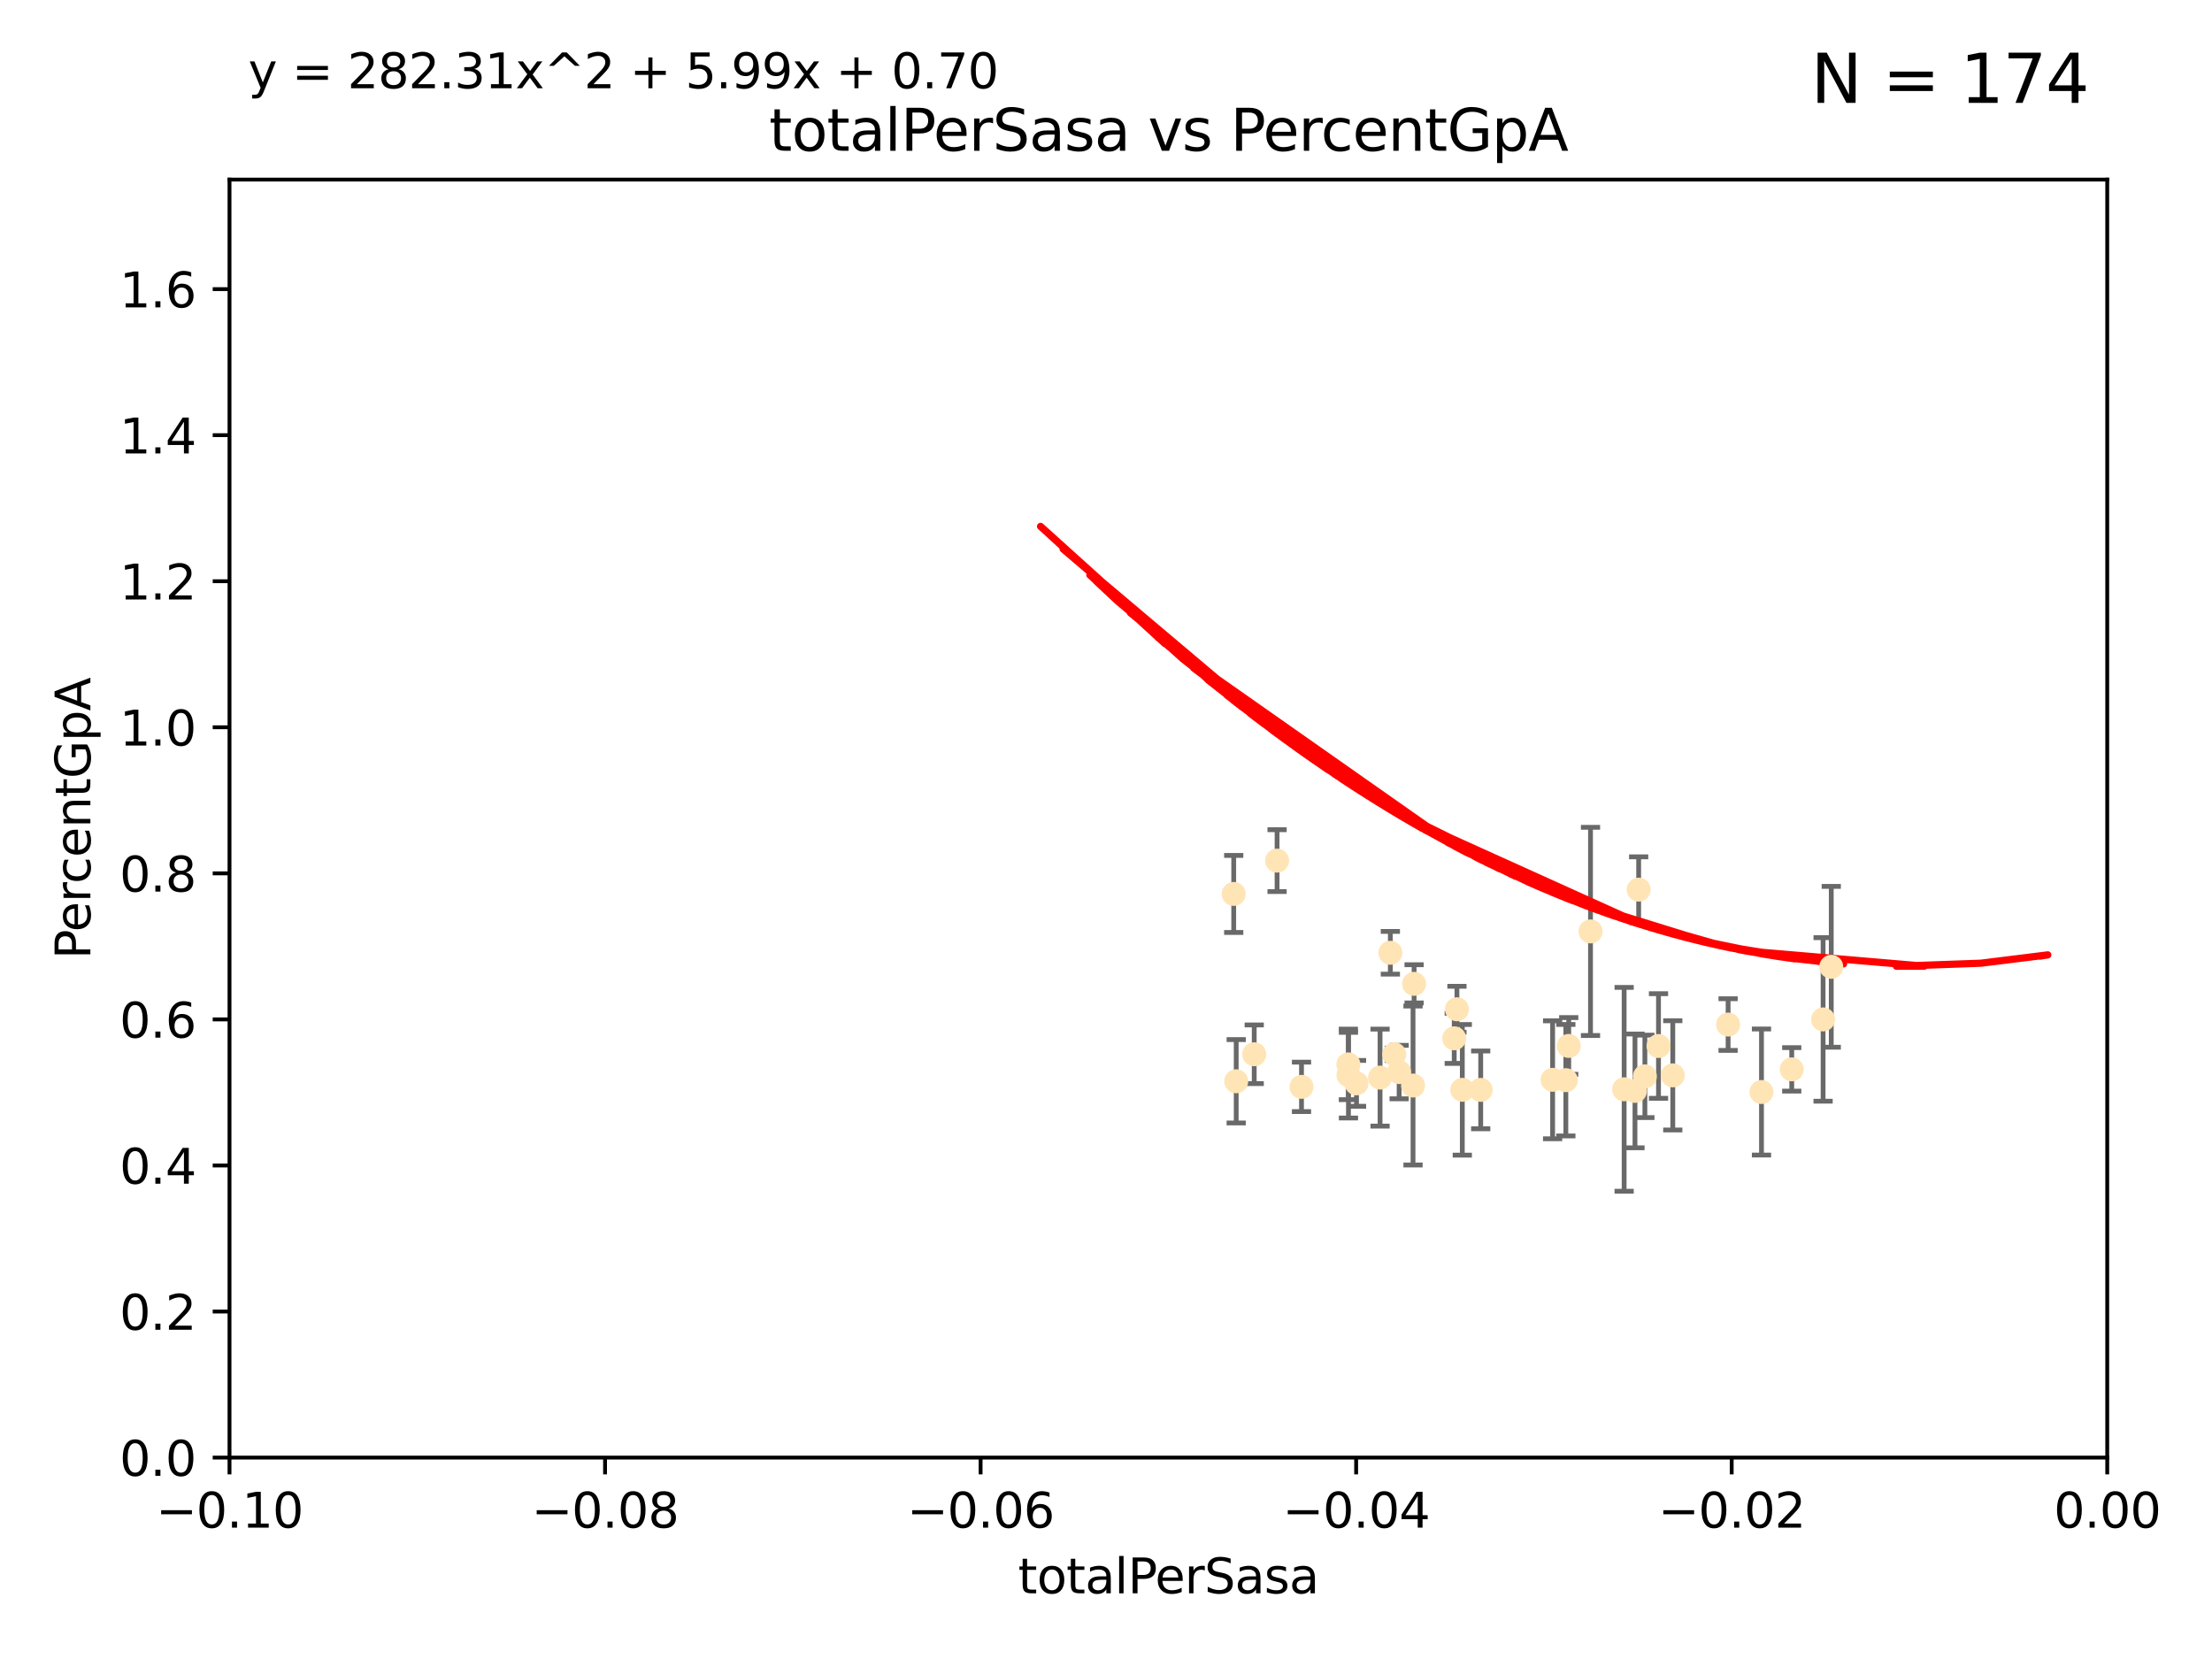 <?xml version="1.0" encoding="utf-8" standalone="no"?>
<!DOCTYPE svg PUBLIC "-//W3C//DTD SVG 1.1//EN"
  "http://www.w3.org/Graphics/SVG/1.1/DTD/svg11.dtd">
<svg xmlns:xlink="http://www.w3.org/1999/xlink" width="460.8pt" height="345.6pt" viewBox="0 0 460.8 345.6" xmlns="http://www.w3.org/2000/svg" version="1.1">
 <defs>
  <style type="text/css">*{stroke-linejoin: round; stroke-linecap: butt}</style>
 </defs>
 <g id="figure_1">
  <g id="patch_1">
   <path d="M 0 345.6 
L 460.8 345.6 
L 460.8 0 
L 0 0 
z
" style="fill: #ffffff"/>
  </g>
  <g id="axes_1">
   <g id="patch_2">
    <path d="M 47.81 303.64 
L 438.975 303.64 
L 438.975 37.411 
L 47.81 37.411 
z
" style="fill: #ffffff"/>
   </g>
   <g id="PathCollection_1">
    <defs>
     <path id="mfa4cc53451" d="M 0 1.118 
C 0.297 1.118 0.581 1 0.791 0.791 
C 1 0.581 1.118 0.297 1.118 0 
C 1.118 -0.297 1 -0.581 0.791 -0.791 
C 0.581 -1 0.297 -1.118 0 -1.118 
C -0.297 -1.118 -0.581 -1 -0.791 -0.791 
C -1 -0.581 -1.118 -0.297 -1.118 0 
C -1.118 0.297 -1 0.581 -0.791 0.791 
C -0.581 1 -0.297 1.118 0 1.118 
z
" style="stroke: #ffe4b5"/>
    </defs>
    <g clip-path="url(#p489b18b9e8)">
     <use xlink:href="#mfa4cc53451" x="271.127" y="226.411" style="fill: #ffe4b5; stroke: #ffe4b5"/>
     <use xlink:href="#mfa4cc53451" x="280.89" y="221.731" style="fill: #ffe4b5; stroke: #ffe4b5"/>
     <use xlink:href="#mfa4cc53451" x="257.006" y="186.224" style="fill: #ffe4b5; stroke: #ffe4b5"/>
     <use xlink:href="#mfa4cc53451" x="280.908" y="223.977" style="fill: #ffe4b5; stroke: #ffe4b5"/>
     <use xlink:href="#mfa4cc53451" x="257.524" y="225.249" style="fill: #ffe4b5; stroke: #ffe4b5"/>
     <use xlink:href="#mfa4cc53451" x="261.277" y="219.624" style="fill: #ffe4b5; stroke: #ffe4b5"/>
     <use xlink:href="#mfa4cc53451" x="294.359" y="226.135" style="fill: #ffe4b5; stroke: #ffe4b5"/>
     <use xlink:href="#mfa4cc53451" x="266.037" y="179.285" style="fill: #ffe4b5; stroke: #ffe4b5"/>
     <use xlink:href="#mfa4cc53451" x="287.492" y="224.484" style="fill: #ffe4b5; stroke: #ffe4b5"/>
     <use xlink:href="#mfa4cc53451" x="291.465" y="223.332" style="fill: #ffe4b5; stroke: #ffe4b5"/>
     <use xlink:href="#mfa4cc53451" x="282.59" y="225.686" style="fill: #ffe4b5; stroke: #ffe4b5"/>
     <use xlink:href="#mfa4cc53451" x="303.507" y="210.247" style="fill: #ffe4b5; stroke: #ffe4b5"/>
     <use xlink:href="#mfa4cc53451" x="290.451" y="219.631" style="fill: #ffe4b5; stroke: #ffe4b5"/>
     <use xlink:href="#mfa4cc53451" x="289.635" y="198.481" style="fill: #ffe4b5; stroke: #ffe4b5"/>
     <use xlink:href="#mfa4cc53451" x="294.582" y="204.951" style="fill: #ffe4b5; stroke: #ffe4b5"/>
     <use xlink:href="#mfa4cc53451" x="302.941" y="216.303" style="fill: #ffe4b5; stroke: #ffe4b5"/>
     <use xlink:href="#mfa4cc53451" x="304.624" y="227.029" style="fill: #ffe4b5; stroke: #ffe4b5"/>
     <use xlink:href="#mfa4cc53451" x="326.195" y="225.021" style="fill: #ffe4b5; stroke: #ffe4b5"/>
     <use xlink:href="#mfa4cc53451" x="308.458" y="227.043" style="fill: #ffe4b5; stroke: #ffe4b5"/>
     <use xlink:href="#mfa4cc53451" x="326.796" y="217.887" style="fill: #ffe4b5; stroke: #ffe4b5"/>
     <use xlink:href="#mfa4cc53451" x="331.333" y="194.031" style="fill: #ffe4b5; stroke: #ffe4b5"/>
     <use xlink:href="#mfa4cc53451" x="338.338" y="226.92" style="fill: #ffe4b5; stroke: #ffe4b5"/>
     <use xlink:href="#mfa4cc53451" x="323.437" y="224.942" style="fill: #ffe4b5; stroke: #ffe4b5"/>
     <use xlink:href="#mfa4cc53451" x="342.659" y="224.228" style="fill: #ffe4b5; stroke: #ffe4b5"/>
     <use xlink:href="#mfa4cc53451" x="345.497" y="217.903" style="fill: #ffe4b5; stroke: #ffe4b5"/>
     <use xlink:href="#mfa4cc53451" x="341.363" y="185.331" style="fill: #ffe4b5; stroke: #ffe4b5"/>
     <use xlink:href="#mfa4cc53451" x="340.595" y="227.252" style="fill: #ffe4b5; stroke: #ffe4b5"/>
     <use xlink:href="#mfa4cc53451" x="348.471" y="224.019" style="fill: #ffe4b5; stroke: #ffe4b5"/>
     <use xlink:href="#mfa4cc53451" x="359.996" y="213.437" style="fill: #ffe4b5; stroke: #ffe4b5"/>
     <use xlink:href="#mfa4cc53451" x="381.485" y="201.405" style="fill: #ffe4b5; stroke: #ffe4b5"/>
     <use xlink:href="#mfa4cc53451" x="366.95" y="227.487" style="fill: #ffe4b5; stroke: #ffe4b5"/>
     <use xlink:href="#mfa4cc53451" x="373.254" y="222.767" style="fill: #ffe4b5; stroke: #ffe4b5"/>
     <use xlink:href="#mfa4cc53451" x="379.783" y="212.364" style="fill: #ffe4b5; stroke: #ffe4b5"/>
    </g>
   </g>
   <g id="matplotlib.axis_1">
    <g id="xtick_1">
     <g id="line2d_1">
      <defs>
       <path id="m1df1203537" d="M 0 0 
L 0 3.5 
" style="stroke: #000000; stroke-width: 0.8"/>
      </defs>
      <g>
       <use xlink:href="#m1df1203537" x="47.81" y="303.64" style="stroke: #000000; stroke-width: 0.8"/>
      </g>
     </g>
     <g id="text_1">
      <!-- −0.10 -->
      <g transform="translate(32.487 318.238)scale(0.1 -0.1)">
       <defs>
        <path id="DejaVuSans-2212" d="M 678 2272 
L 4684 2272 
L 4684 1741 
L 678 1741 
L 678 2272 
z
" transform="scale(0.016)"/>
        <path id="DejaVuSans-30" d="M 2034 4250 
Q 1547 4250 1301 3770 
Q 1056 3291 1056 2328 
Q 1056 1369 1301 889 
Q 1547 409 2034 409 
Q 2525 409 2770 889 
Q 3016 1369 3016 2328 
Q 3016 3291 2770 3770 
Q 2525 4250 2034 4250 
z
M 2034 4750 
Q 2819 4750 3233 4129 
Q 3647 3509 3647 2328 
Q 3647 1150 3233 529 
Q 2819 -91 2034 -91 
Q 1250 -91 836 529 
Q 422 1150 422 2328 
Q 422 3509 836 4129 
Q 1250 4750 2034 4750 
z
" transform="scale(0.016)"/>
        <path id="DejaVuSans-2e" d="M 684 794 
L 1344 794 
L 1344 0 
L 684 0 
L 684 794 
z
" transform="scale(0.016)"/>
        <path id="DejaVuSans-31" d="M 794 531 
L 1825 531 
L 1825 4091 
L 703 3866 
L 703 4441 
L 1819 4666 
L 2450 4666 
L 2450 531 
L 3481 531 
L 3481 0 
L 794 0 
L 794 531 
z
" transform="scale(0.016)"/>
       </defs>
       <use xlink:href="#DejaVuSans-2212"/>
       <use xlink:href="#DejaVuSans-30" x="83.789"/>
       <use xlink:href="#DejaVuSans-2e" x="147.412"/>
       <use xlink:href="#DejaVuSans-31" x="179.199"/>
       <use xlink:href="#DejaVuSans-30" x="242.822"/>
      </g>
     </g>
    </g>
    <g id="xtick_2">
     <g id="line2d_2">
      <g>
       <use xlink:href="#m1df1203537" x="126.043" y="303.64" style="stroke: #000000; stroke-width: 0.8"/>
      </g>
     </g>
     <g id="text_2">
      <!-- −0.08 -->
      <g transform="translate(110.72 318.238)scale(0.1 -0.1)">
       <defs>
        <path id="DejaVuSans-38" d="M 2034 2216 
Q 1584 2216 1326 1975 
Q 1069 1734 1069 1313 
Q 1069 891 1326 650 
Q 1584 409 2034 409 
Q 2484 409 2743 651 
Q 3003 894 3003 1313 
Q 3003 1734 2745 1975 
Q 2488 2216 2034 2216 
z
M 1403 2484 
Q 997 2584 770 2862 
Q 544 3141 544 3541 
Q 544 4100 942 4425 
Q 1341 4750 2034 4750 
Q 2731 4750 3128 4425 
Q 3525 4100 3525 3541 
Q 3525 3141 3298 2862 
Q 3072 2584 2669 2484 
Q 3125 2378 3379 2068 
Q 3634 1759 3634 1313 
Q 3634 634 3220 271 
Q 2806 -91 2034 -91 
Q 1263 -91 848 271 
Q 434 634 434 1313 
Q 434 1759 690 2068 
Q 947 2378 1403 2484 
z
M 1172 3481 
Q 1172 3119 1398 2916 
Q 1625 2713 2034 2713 
Q 2441 2713 2670 2916 
Q 2900 3119 2900 3481 
Q 2900 3844 2670 4047 
Q 2441 4250 2034 4250 
Q 1625 4250 1398 4047 
Q 1172 3844 1172 3481 
z
" transform="scale(0.016)"/>
       </defs>
       <use xlink:href="#DejaVuSans-2212"/>
       <use xlink:href="#DejaVuSans-30" x="83.789"/>
       <use xlink:href="#DejaVuSans-2e" x="147.412"/>
       <use xlink:href="#DejaVuSans-30" x="179.199"/>
       <use xlink:href="#DejaVuSans-38" x="242.822"/>
      </g>
     </g>
    </g>
    <g id="xtick_3">
     <g id="line2d_3">
      <g>
       <use xlink:href="#m1df1203537" x="204.276" y="303.64" style="stroke: #000000; stroke-width: 0.8"/>
      </g>
     </g>
     <g id="text_3">
      <!-- −0.06 -->
      <g transform="translate(188.953 318.238)scale(0.1 -0.1)">
       <defs>
        <path id="DejaVuSans-36" d="M 2113 2584 
Q 1688 2584 1439 2293 
Q 1191 2003 1191 1497 
Q 1191 994 1439 701 
Q 1688 409 2113 409 
Q 2538 409 2786 701 
Q 3034 994 3034 1497 
Q 3034 2003 2786 2293 
Q 2538 2584 2113 2584 
z
M 3366 4563 
L 3366 3988 
Q 3128 4100 2886 4159 
Q 2644 4219 2406 4219 
Q 1781 4219 1451 3797 
Q 1122 3375 1075 2522 
Q 1259 2794 1537 2939 
Q 1816 3084 2150 3084 
Q 2853 3084 3261 2657 
Q 3669 2231 3669 1497 
Q 3669 778 3244 343 
Q 2819 -91 2113 -91 
Q 1303 -91 875 529 
Q 447 1150 447 2328 
Q 447 3434 972 4092 
Q 1497 4750 2381 4750 
Q 2619 4750 2861 4703 
Q 3103 4656 3366 4563 
z
" transform="scale(0.016)"/>
       </defs>
       <use xlink:href="#DejaVuSans-2212"/>
       <use xlink:href="#DejaVuSans-30" x="83.789"/>
       <use xlink:href="#DejaVuSans-2e" x="147.412"/>
       <use xlink:href="#DejaVuSans-30" x="179.199"/>
       <use xlink:href="#DejaVuSans-36" x="242.822"/>
      </g>
     </g>
    </g>
    <g id="xtick_4">
     <g id="line2d_4">
      <g>
       <use xlink:href="#m1df1203537" x="282.509" y="303.64" style="stroke: #000000; stroke-width: 0.8"/>
      </g>
     </g>
     <g id="text_4">
      <!-- −0.04 -->
      <g transform="translate(267.186 318.238)scale(0.1 -0.1)">
       <defs>
        <path id="DejaVuSans-34" d="M 2419 4116 
L 825 1625 
L 2419 1625 
L 2419 4116 
z
M 2253 4666 
L 3047 4666 
L 3047 1625 
L 3713 1625 
L 3713 1100 
L 3047 1100 
L 3047 0 
L 2419 0 
L 2419 1100 
L 313 1100 
L 313 1709 
L 2253 4666 
z
" transform="scale(0.016)"/>
       </defs>
       <use xlink:href="#DejaVuSans-2212"/>
       <use xlink:href="#DejaVuSans-30" x="83.789"/>
       <use xlink:href="#DejaVuSans-2e" x="147.412"/>
       <use xlink:href="#DejaVuSans-30" x="179.199"/>
       <use xlink:href="#DejaVuSans-34" x="242.822"/>
      </g>
     </g>
    </g>
    <g id="xtick_5">
     <g id="line2d_5">
      <g>
       <use xlink:href="#m1df1203537" x="360.742" y="303.64" style="stroke: #000000; stroke-width: 0.8"/>
      </g>
     </g>
     <g id="text_5">
      <!-- −0.02 -->
      <g transform="translate(345.419 318.238)scale(0.1 -0.1)">
       <defs>
        <path id="DejaVuSans-32" d="M 1228 531 
L 3431 531 
L 3431 0 
L 469 0 
L 469 531 
Q 828 903 1448 1529 
Q 2069 2156 2228 2338 
Q 2531 2678 2651 2914 
Q 2772 3150 2772 3378 
Q 2772 3750 2511 3984 
Q 2250 4219 1831 4219 
Q 1534 4219 1204 4116 
Q 875 4013 500 3803 
L 500 4441 
Q 881 4594 1212 4672 
Q 1544 4750 1819 4750 
Q 2544 4750 2975 4387 
Q 3406 4025 3406 3419 
Q 3406 3131 3298 2873 
Q 3191 2616 2906 2266 
Q 2828 2175 2409 1742 
Q 1991 1309 1228 531 
z
" transform="scale(0.016)"/>
       </defs>
       <use xlink:href="#DejaVuSans-2212"/>
       <use xlink:href="#DejaVuSans-30" x="83.789"/>
       <use xlink:href="#DejaVuSans-2e" x="147.412"/>
       <use xlink:href="#DejaVuSans-30" x="179.199"/>
       <use xlink:href="#DejaVuSans-32" x="242.822"/>
      </g>
     </g>
    </g>
    <g id="xtick_6">
     <g id="line2d_6">
      <g>
       <use xlink:href="#m1df1203537" x="438.975" y="303.64" style="stroke: #000000; stroke-width: 0.8"/>
      </g>
     </g>
     <g id="text_6">
      <!-- 0.00 -->
      <g transform="translate(427.842 318.238)scale(0.1 -0.1)">
       <use xlink:href="#DejaVuSans-30"/>
       <use xlink:href="#DejaVuSans-2e" x="63.623"/>
       <use xlink:href="#DejaVuSans-30" x="95.41"/>
       <use xlink:href="#DejaVuSans-30" x="159.033"/>
      </g>
     </g>
    </g>
    <g id="text_7">
     <!-- totalPerSasa -->
     <g transform="translate(212.087 331.917)scale(0.1 -0.1)">
      <defs>
       <path id="DejaVuSans-74" d="M 1172 4494 
L 1172 3500 
L 2356 3500 
L 2356 3053 
L 1172 3053 
L 1172 1153 
Q 1172 725 1289 603 
Q 1406 481 1766 481 
L 2356 481 
L 2356 0 
L 1766 0 
Q 1100 0 847 248 
Q 594 497 594 1153 
L 594 3053 
L 172 3053 
L 172 3500 
L 594 3500 
L 594 4494 
L 1172 4494 
z
" transform="scale(0.016)"/>
       <path id="DejaVuSans-6f" d="M 1959 3097 
Q 1497 3097 1228 2736 
Q 959 2375 959 1747 
Q 959 1119 1226 758 
Q 1494 397 1959 397 
Q 2419 397 2687 759 
Q 2956 1122 2956 1747 
Q 2956 2369 2687 2733 
Q 2419 3097 1959 3097 
z
M 1959 3584 
Q 2709 3584 3137 3096 
Q 3566 2609 3566 1747 
Q 3566 888 3137 398 
Q 2709 -91 1959 -91 
Q 1206 -91 779 398 
Q 353 888 353 1747 
Q 353 2609 779 3096 
Q 1206 3584 1959 3584 
z
" transform="scale(0.016)"/>
       <path id="DejaVuSans-61" d="M 2194 1759 
Q 1497 1759 1228 1600 
Q 959 1441 959 1056 
Q 959 750 1161 570 
Q 1363 391 1709 391 
Q 2188 391 2477 730 
Q 2766 1069 2766 1631 
L 2766 1759 
L 2194 1759 
z
M 3341 1997 
L 3341 0 
L 2766 0 
L 2766 531 
Q 2569 213 2275 61 
Q 1981 -91 1556 -91 
Q 1019 -91 701 211 
Q 384 513 384 1019 
Q 384 1609 779 1909 
Q 1175 2209 1959 2209 
L 2766 2209 
L 2766 2266 
Q 2766 2663 2505 2880 
Q 2244 3097 1772 3097 
Q 1472 3097 1187 3025 
Q 903 2953 641 2809 
L 641 3341 
Q 956 3463 1253 3523 
Q 1550 3584 1831 3584 
Q 2591 3584 2966 3190 
Q 3341 2797 3341 1997 
z
" transform="scale(0.016)"/>
       <path id="DejaVuSans-6c" d="M 603 4863 
L 1178 4863 
L 1178 0 
L 603 0 
L 603 4863 
z
" transform="scale(0.016)"/>
       <path id="DejaVuSans-50" d="M 1259 4147 
L 1259 2394 
L 2053 2394 
Q 2494 2394 2734 2622 
Q 2975 2850 2975 3272 
Q 2975 3691 2734 3919 
Q 2494 4147 2053 4147 
L 1259 4147 
z
M 628 4666 
L 2053 4666 
Q 2838 4666 3239 4311 
Q 3641 3956 3641 3272 
Q 3641 2581 3239 2228 
Q 2838 1875 2053 1875 
L 1259 1875 
L 1259 0 
L 628 0 
L 628 4666 
z
" transform="scale(0.016)"/>
       <path id="DejaVuSans-65" d="M 3597 1894 
L 3597 1613 
L 953 1613 
Q 991 1019 1311 708 
Q 1631 397 2203 397 
Q 2534 397 2845 478 
Q 3156 559 3463 722 
L 3463 178 
Q 3153 47 2828 -22 
Q 2503 -91 2169 -91 
Q 1331 -91 842 396 
Q 353 884 353 1716 
Q 353 2575 817 3079 
Q 1281 3584 2069 3584 
Q 2775 3584 3186 3129 
Q 3597 2675 3597 1894 
z
M 3022 2063 
Q 3016 2534 2758 2815 
Q 2500 3097 2075 3097 
Q 1594 3097 1305 2825 
Q 1016 2553 972 2059 
L 3022 2063 
z
" transform="scale(0.016)"/>
       <path id="DejaVuSans-72" d="M 2631 2963 
Q 2534 3019 2420 3045 
Q 2306 3072 2169 3072 
Q 1681 3072 1420 2755 
Q 1159 2438 1159 1844 
L 1159 0 
L 581 0 
L 581 3500 
L 1159 3500 
L 1159 2956 
Q 1341 3275 1631 3429 
Q 1922 3584 2338 3584 
Q 2397 3584 2469 3576 
Q 2541 3569 2628 3553 
L 2631 2963 
z
" transform="scale(0.016)"/>
       <path id="DejaVuSans-53" d="M 3425 4513 
L 3425 3897 
Q 3066 4069 2747 4153 
Q 2428 4238 2131 4238 
Q 1616 4238 1336 4038 
Q 1056 3838 1056 3469 
Q 1056 3159 1242 3001 
Q 1428 2844 1947 2747 
L 2328 2669 
Q 3034 2534 3370 2195 
Q 3706 1856 3706 1288 
Q 3706 609 3251 259 
Q 2797 -91 1919 -91 
Q 1588 -91 1214 -16 
Q 841 59 441 206 
L 441 856 
Q 825 641 1194 531 
Q 1563 422 1919 422 
Q 2459 422 2753 634 
Q 3047 847 3047 1241 
Q 3047 1584 2836 1778 
Q 2625 1972 2144 2069 
L 1759 2144 
Q 1053 2284 737 2584 
Q 422 2884 422 3419 
Q 422 4038 858 4394 
Q 1294 4750 2059 4750 
Q 2388 4750 2728 4690 
Q 3069 4631 3425 4513 
z
" transform="scale(0.016)"/>
       <path id="DejaVuSans-73" d="M 2834 3397 
L 2834 2853 
Q 2591 2978 2328 3040 
Q 2066 3103 1784 3103 
Q 1356 3103 1142 2972 
Q 928 2841 928 2578 
Q 928 2378 1081 2264 
Q 1234 2150 1697 2047 
L 1894 2003 
Q 2506 1872 2764 1633 
Q 3022 1394 3022 966 
Q 3022 478 2636 193 
Q 2250 -91 1575 -91 
Q 1294 -91 989 -36 
Q 684 19 347 128 
L 347 722 
Q 666 556 975 473 
Q 1284 391 1588 391 
Q 1994 391 2212 530 
Q 2431 669 2431 922 
Q 2431 1156 2273 1281 
Q 2116 1406 1581 1522 
L 1381 1569 
Q 847 1681 609 1914 
Q 372 2147 372 2553 
Q 372 3047 722 3315 
Q 1072 3584 1716 3584 
Q 2034 3584 2315 3537 
Q 2597 3491 2834 3397 
z
" transform="scale(0.016)"/>
      </defs>
      <use xlink:href="#DejaVuSans-74"/>
      <use xlink:href="#DejaVuSans-6f" x="39.209"/>
      <use xlink:href="#DejaVuSans-74" x="100.391"/>
      <use xlink:href="#DejaVuSans-61" x="139.6"/>
      <use xlink:href="#DejaVuSans-6c" x="200.879"/>
      <use xlink:href="#DejaVuSans-50" x="228.662"/>
      <use xlink:href="#DejaVuSans-65" x="285.34"/>
      <use xlink:href="#DejaVuSans-72" x="346.863"/>
      <use xlink:href="#DejaVuSans-53" x="387.977"/>
      <use xlink:href="#DejaVuSans-61" x="451.453"/>
      <use xlink:href="#DejaVuSans-73" x="512.732"/>
      <use xlink:href="#DejaVuSans-61" x="564.832"/>
     </g>
    </g>
   </g>
   <g id="matplotlib.axis_2">
    <g id="ytick_1">
     <g id="line2d_7">
      <defs>
       <path id="m3839a6379b" d="M 0 0 
L -3.5 0 
" style="stroke: #000000; stroke-width: 0.8"/>
      </defs>
      <g>
       <use xlink:href="#m3839a6379b" x="47.81" y="303.64" style="stroke: #000000; stroke-width: 0.8"/>
      </g>
     </g>
     <g id="text_8">
      <!-- 0.0 -->
      <g transform="translate(24.907 307.439)scale(0.1 -0.1)">
       <use xlink:href="#DejaVuSans-30"/>
       <use xlink:href="#DejaVuSans-2e" x="63.623"/>
       <use xlink:href="#DejaVuSans-30" x="95.41"/>
      </g>
     </g>
    </g>
    <g id="ytick_2">
     <g id="line2d_8">
      <g>
       <use xlink:href="#m3839a6379b" x="47.81" y="273.214" style="stroke: #000000; stroke-width: 0.8"/>
      </g>
     </g>
     <g id="text_9">
      <!-- 0.2 -->
      <g transform="translate(24.907 277.013)scale(0.1 -0.1)">
       <use xlink:href="#DejaVuSans-30"/>
       <use xlink:href="#DejaVuSans-2e" x="63.623"/>
       <use xlink:href="#DejaVuSans-32" x="95.41"/>
      </g>
     </g>
    </g>
    <g id="ytick_3">
     <g id="line2d_9">
      <g>
       <use xlink:href="#m3839a6379b" x="47.81" y="242.788" style="stroke: #000000; stroke-width: 0.8"/>
      </g>
     </g>
     <g id="text_10">
      <!-- 0.4 -->
      <g transform="translate(24.907 246.587)scale(0.1 -0.1)">
       <use xlink:href="#DejaVuSans-30"/>
       <use xlink:href="#DejaVuSans-2e" x="63.623"/>
       <use xlink:href="#DejaVuSans-34" x="95.41"/>
      </g>
     </g>
    </g>
    <g id="ytick_4">
     <g id="line2d_10">
      <g>
       <use xlink:href="#m3839a6379b" x="47.81" y="212.362" style="stroke: #000000; stroke-width: 0.8"/>
      </g>
     </g>
     <g id="text_11">
      <!-- 0.6 -->
      <g transform="translate(24.907 216.161)scale(0.1 -0.1)">
       <use xlink:href="#DejaVuSans-30"/>
       <use xlink:href="#DejaVuSans-2e" x="63.623"/>
       <use xlink:href="#DejaVuSans-36" x="95.41"/>
      </g>
     </g>
    </g>
    <g id="ytick_5">
     <g id="line2d_11">
      <g>
       <use xlink:href="#m3839a6379b" x="47.81" y="181.935" style="stroke: #000000; stroke-width: 0.8"/>
      </g>
     </g>
     <g id="text_12">
      <!-- 0.8 -->
      <g transform="translate(24.907 185.735)scale(0.1 -0.1)">
       <use xlink:href="#DejaVuSans-30"/>
       <use xlink:href="#DejaVuSans-2e" x="63.623"/>
       <use xlink:href="#DejaVuSans-38" x="95.41"/>
      </g>
     </g>
    </g>
    <g id="ytick_6">
     <g id="line2d_12">
      <g>
       <use xlink:href="#m3839a6379b" x="47.81" y="151.509" style="stroke: #000000; stroke-width: 0.8"/>
      </g>
     </g>
     <g id="text_13">
      <!-- 1.0 -->
      <g transform="translate(24.907 155.308)scale(0.1 -0.1)">
       <use xlink:href="#DejaVuSans-31"/>
       <use xlink:href="#DejaVuSans-2e" x="63.623"/>
       <use xlink:href="#DejaVuSans-30" x="95.41"/>
      </g>
     </g>
    </g>
    <g id="ytick_7">
     <g id="line2d_13">
      <g>
       <use xlink:href="#m3839a6379b" x="47.81" y="121.083" style="stroke: #000000; stroke-width: 0.8"/>
      </g>
     </g>
     <g id="text_14">
      <!-- 1.2 -->
      <g transform="translate(24.907 124.882)scale(0.1 -0.1)">
       <use xlink:href="#DejaVuSans-31"/>
       <use xlink:href="#DejaVuSans-2e" x="63.623"/>
       <use xlink:href="#DejaVuSans-32" x="95.41"/>
      </g>
     </g>
    </g>
    <g id="ytick_8">
     <g id="line2d_14">
      <g>
       <use xlink:href="#m3839a6379b" x="47.81" y="90.657" style="stroke: #000000; stroke-width: 0.8"/>
      </g>
     </g>
     <g id="text_15">
      <!-- 1.4 -->
      <g transform="translate(24.907 94.456)scale(0.1 -0.1)">
       <use xlink:href="#DejaVuSans-31"/>
       <use xlink:href="#DejaVuSans-2e" x="63.623"/>
       <use xlink:href="#DejaVuSans-34" x="95.41"/>
      </g>
     </g>
    </g>
    <g id="ytick_9">
     <g id="line2d_15">
      <g>
       <use xlink:href="#m3839a6379b" x="47.81" y="60.231" style="stroke: #000000; stroke-width: 0.8"/>
      </g>
     </g>
     <g id="text_16">
      <!-- 1.6 -->
      <g transform="translate(24.907 64.03)scale(0.1 -0.1)">
       <use xlink:href="#DejaVuSans-31"/>
       <use xlink:href="#DejaVuSans-2e" x="63.623"/>
       <use xlink:href="#DejaVuSans-36" x="95.41"/>
      </g>
     </g>
    </g>
    <g id="text_17">
     <!-- PercentGpA -->
     <g transform="translate(18.827 199.802)rotate(-90)scale(0.1 -0.1)">
      <defs>
       <path id="DejaVuSans-63" d="M 3122 3366 
L 3122 2828 
Q 2878 2963 2633 3030 
Q 2388 3097 2138 3097 
Q 1578 3097 1268 2742 
Q 959 2388 959 1747 
Q 959 1106 1268 751 
Q 1578 397 2138 397 
Q 2388 397 2633 464 
Q 2878 531 3122 666 
L 3122 134 
Q 2881 22 2623 -34 
Q 2366 -91 2075 -91 
Q 1284 -91 818 406 
Q 353 903 353 1747 
Q 353 2603 823 3093 
Q 1294 3584 2113 3584 
Q 2378 3584 2631 3529 
Q 2884 3475 3122 3366 
z
" transform="scale(0.016)"/>
       <path id="DejaVuSans-6e" d="M 3513 2113 
L 3513 0 
L 2938 0 
L 2938 2094 
Q 2938 2591 2744 2837 
Q 2550 3084 2163 3084 
Q 1697 3084 1428 2787 
Q 1159 2491 1159 1978 
L 1159 0 
L 581 0 
L 581 3500 
L 1159 3500 
L 1159 2956 
Q 1366 3272 1645 3428 
Q 1925 3584 2291 3584 
Q 2894 3584 3203 3211 
Q 3513 2838 3513 2113 
z
" transform="scale(0.016)"/>
       <path id="DejaVuSans-47" d="M 3809 666 
L 3809 1919 
L 2778 1919 
L 2778 2438 
L 4434 2438 
L 4434 434 
Q 4069 175 3628 42 
Q 3188 -91 2688 -91 
Q 1594 -91 976 548 
Q 359 1188 359 2328 
Q 359 3472 976 4111 
Q 1594 4750 2688 4750 
Q 3144 4750 3555 4637 
Q 3966 4525 4313 4306 
L 4313 3634 
Q 3963 3931 3569 4081 
Q 3175 4231 2741 4231 
Q 1884 4231 1454 3753 
Q 1025 3275 1025 2328 
Q 1025 1384 1454 906 
Q 1884 428 2741 428 
Q 3075 428 3337 486 
Q 3600 544 3809 666 
z
" transform="scale(0.016)"/>
       <path id="DejaVuSans-70" d="M 1159 525 
L 1159 -1331 
L 581 -1331 
L 581 3500 
L 1159 3500 
L 1159 2969 
Q 1341 3281 1617 3432 
Q 1894 3584 2278 3584 
Q 2916 3584 3314 3078 
Q 3713 2572 3713 1747 
Q 3713 922 3314 415 
Q 2916 -91 2278 -91 
Q 1894 -91 1617 61 
Q 1341 213 1159 525 
z
M 3116 1747 
Q 3116 2381 2855 2742 
Q 2594 3103 2138 3103 
Q 1681 3103 1420 2742 
Q 1159 2381 1159 1747 
Q 1159 1113 1420 752 
Q 1681 391 2138 391 
Q 2594 391 2855 752 
Q 3116 1113 3116 1747 
z
" transform="scale(0.016)"/>
       <path id="DejaVuSans-41" d="M 2188 4044 
L 1331 1722 
L 3047 1722 
L 2188 4044 
z
M 1831 4666 
L 2547 4666 
L 4325 0 
L 3669 0 
L 3244 1197 
L 1141 1197 
L 716 0 
L 50 0 
L 1831 4666 
z
" transform="scale(0.016)"/>
      </defs>
      <use xlink:href="#DejaVuSans-50"/>
      <use xlink:href="#DejaVuSans-65" x="56.678"/>
      <use xlink:href="#DejaVuSans-72" x="118.201"/>
      <use xlink:href="#DejaVuSans-63" x="157.064"/>
      <use xlink:href="#DejaVuSans-65" x="212.045"/>
      <use xlink:href="#DejaVuSans-6e" x="273.568"/>
      <use xlink:href="#DejaVuSans-74" x="336.947"/>
      <use xlink:href="#DejaVuSans-47" x="376.156"/>
      <use xlink:href="#DejaVuSans-70" x="453.646"/>
      <use xlink:href="#DejaVuSans-41" x="517.123"/>
     </g>
    </g>
   </g>
   <g id="LineCollection_1">
    <path d="M 271.127 231.559 
L 271.127 221.262 
" clip-path="url(#p489b18b9e8)" style="fill: none; stroke: #696969"/>
    <path d="M 280.89 229.083 
L 280.89 214.379 
" clip-path="url(#p489b18b9e8)" style="fill: none; stroke: #696969"/>
    <path d="M 257.006 194.25 
L 257.006 178.199 
" clip-path="url(#p489b18b9e8)" style="fill: none; stroke: #696969"/>
    <path d="M 280.908 232.904 
L 280.908 215.05 
" clip-path="url(#p489b18b9e8)" style="fill: none; stroke: #696969"/>
    <path d="M 257.524 233.934 
L 257.524 216.564 
" clip-path="url(#p489b18b9e8)" style="fill: none; stroke: #696969"/>
    <path d="M 261.277 225.731 
L 261.277 213.516 
" clip-path="url(#p489b18b9e8)" style="fill: none; stroke: #696969"/>
    <path d="M 294.359 242.688 
L 294.359 209.582 
" clip-path="url(#p489b18b9e8)" style="fill: none; stroke: #696969"/>
    <path d="M 266.037 185.727 
L 266.037 172.842 
" clip-path="url(#p489b18b9e8)" style="fill: none; stroke: #696969"/>
    <path d="M 287.492 234.588 
L 287.492 214.38 
" clip-path="url(#p489b18b9e8)" style="fill: none; stroke: #696969"/>
    <path d="M 291.465 228.9 
L 291.465 217.765 
" clip-path="url(#p489b18b9e8)" style="fill: none; stroke: #696969"/>
    <path d="M 282.59 230.461 
L 282.59 220.911 
" clip-path="url(#p489b18b9e8)" style="fill: none; stroke: #696969"/>
    <path d="M 303.507 215.032 
L 303.507 205.463 
" clip-path="url(#p489b18b9e8)" style="fill: none; stroke: #696969"/>
    <path d="M 290.451 220.906 
L 290.451 218.356 
" clip-path="url(#p489b18b9e8)" style="fill: none; stroke: #696969"/>
    <path d="M 289.635 202.928 
L 289.635 194.034 
" clip-path="url(#p489b18b9e8)" style="fill: none; stroke: #696969"/>
    <path d="M 294.582 208.934 
L 294.582 200.969 
" clip-path="url(#p489b18b9e8)" style="fill: none; stroke: #696969"/>
    <path d="M 302.941 221.528 
L 302.941 211.077 
" clip-path="url(#p489b18b9e8)" style="fill: none; stroke: #696969"/>
    <path d="M 304.624 240.638 
L 304.624 213.42 
" clip-path="url(#p489b18b9e8)" style="fill: none; stroke: #696969"/>
    <path d="M 326.195 236.633 
L 326.195 213.409 
" clip-path="url(#p489b18b9e8)" style="fill: none; stroke: #696969"/>
    <path d="M 308.458 235.144 
L 308.458 218.942 
" clip-path="url(#p489b18b9e8)" style="fill: none; stroke: #696969"/>
    <path d="M 326.796 223.795 
L 326.796 211.979 
" clip-path="url(#p489b18b9e8)" style="fill: none; stroke: #696969"/>
    <path d="M 331.333 215.715 
L 331.333 172.348 
" clip-path="url(#p489b18b9e8)" style="fill: none; stroke: #696969"/>
    <path d="M 338.338 248.148 
L 338.338 205.692 
" clip-path="url(#p489b18b9e8)" style="fill: none; stroke: #696969"/>
    <path d="M 323.437 237.227 
L 323.437 212.657 
" clip-path="url(#p489b18b9e8)" style="fill: none; stroke: #696969"/>
    <path d="M 342.659 232.817 
L 342.659 215.638 
" clip-path="url(#p489b18b9e8)" style="fill: none; stroke: #696969"/>
    <path d="M 345.497 228.801 
L 345.497 207.004 
" clip-path="url(#p489b18b9e8)" style="fill: none; stroke: #696969"/>
    <path d="M 341.363 192.169 
L 341.363 178.494 
" clip-path="url(#p489b18b9e8)" style="fill: none; stroke: #696969"/>
    <path d="M 340.595 239.103 
L 340.595 215.401 
" clip-path="url(#p489b18b9e8)" style="fill: none; stroke: #696969"/>
    <path d="M 348.471 235.397 
L 348.471 212.641 
" clip-path="url(#p489b18b9e8)" style="fill: none; stroke: #696969"/>
    <path d="M 359.996 218.815 
L 359.996 208.058 
" clip-path="url(#p489b18b9e8)" style="fill: none; stroke: #696969"/>
    <path d="M 381.485 218.157 
L 381.485 184.653 
" clip-path="url(#p489b18b9e8)" style="fill: none; stroke: #696969"/>
    <path d="M 366.95 240.614 
L 366.95 214.36 
" clip-path="url(#p489b18b9e8)" style="fill: none; stroke: #696969"/>
    <path d="M 373.254 227.296 
L 373.254 218.238 
" clip-path="url(#p489b18b9e8)" style="fill: none; stroke: #696969"/>
    <path d="M 379.783 229.396 
L 379.783 195.331 
" clip-path="url(#p489b18b9e8)" style="fill: none; stroke: #696969"/>
   </g>
   <g id="line2d_16">
    <defs>
     <path id="mf5b050941c" d="M 2 0 
L -2 -0 
" style="stroke: #696969"/>
    </defs>
    <g clip-path="url(#p489b18b9e8)">
     <use xlink:href="#mf5b050941c" x="271.127" y="231.559" style="fill: #696969; stroke: #696969"/>
     <use xlink:href="#mf5b050941c" x="280.89" y="229.083" style="fill: #696969; stroke: #696969"/>
     <use xlink:href="#mf5b050941c" x="257.006" y="194.25" style="fill: #696969; stroke: #696969"/>
     <use xlink:href="#mf5b050941c" x="280.908" y="232.904" style="fill: #696969; stroke: #696969"/>
     <use xlink:href="#mf5b050941c" x="257.524" y="233.934" style="fill: #696969; stroke: #696969"/>
     <use xlink:href="#mf5b050941c" x="261.277" y="225.731" style="fill: #696969; stroke: #696969"/>
     <use xlink:href="#mf5b050941c" x="294.359" y="242.688" style="fill: #696969; stroke: #696969"/>
     <use xlink:href="#mf5b050941c" x="266.037" y="185.727" style="fill: #696969; stroke: #696969"/>
     <use xlink:href="#mf5b050941c" x="287.492" y="234.588" style="fill: #696969; stroke: #696969"/>
     <use xlink:href="#mf5b050941c" x="291.465" y="228.9" style="fill: #696969; stroke: #696969"/>
     <use xlink:href="#mf5b050941c" x="282.59" y="230.461" style="fill: #696969; stroke: #696969"/>
     <use xlink:href="#mf5b050941c" x="303.507" y="215.032" style="fill: #696969; stroke: #696969"/>
     <use xlink:href="#mf5b050941c" x="290.451" y="220.906" style="fill: #696969; stroke: #696969"/>
     <use xlink:href="#mf5b050941c" x="289.635" y="202.928" style="fill: #696969; stroke: #696969"/>
     <use xlink:href="#mf5b050941c" x="294.582" y="208.934" style="fill: #696969; stroke: #696969"/>
     <use xlink:href="#mf5b050941c" x="302.941" y="221.528" style="fill: #696969; stroke: #696969"/>
     <use xlink:href="#mf5b050941c" x="304.624" y="240.638" style="fill: #696969; stroke: #696969"/>
     <use xlink:href="#mf5b050941c" x="326.195" y="236.633" style="fill: #696969; stroke: #696969"/>
     <use xlink:href="#mf5b050941c" x="308.458" y="235.144" style="fill: #696969; stroke: #696969"/>
     <use xlink:href="#mf5b050941c" x="326.796" y="223.795" style="fill: #696969; stroke: #696969"/>
     <use xlink:href="#mf5b050941c" x="331.333" y="215.715" style="fill: #696969; stroke: #696969"/>
     <use xlink:href="#mf5b050941c" x="338.338" y="248.148" style="fill: #696969; stroke: #696969"/>
     <use xlink:href="#mf5b050941c" x="323.437" y="237.227" style="fill: #696969; stroke: #696969"/>
     <use xlink:href="#mf5b050941c" x="342.659" y="232.817" style="fill: #696969; stroke: #696969"/>
     <use xlink:href="#mf5b050941c" x="345.497" y="228.801" style="fill: #696969; stroke: #696969"/>
     <use xlink:href="#mf5b050941c" x="341.363" y="192.169" style="fill: #696969; stroke: #696969"/>
     <use xlink:href="#mf5b050941c" x="340.595" y="239.103" style="fill: #696969; stroke: #696969"/>
     <use xlink:href="#mf5b050941c" x="348.471" y="235.397" style="fill: #696969; stroke: #696969"/>
     <use xlink:href="#mf5b050941c" x="359.996" y="218.815" style="fill: #696969; stroke: #696969"/>
     <use xlink:href="#mf5b050941c" x="381.485" y="218.157" style="fill: #696969; stroke: #696969"/>
     <use xlink:href="#mf5b050941c" x="366.95" y="240.614" style="fill: #696969; stroke: #696969"/>
     <use xlink:href="#mf5b050941c" x="373.254" y="227.296" style="fill: #696969; stroke: #696969"/>
     <use xlink:href="#mf5b050941c" x="379.783" y="229.396" style="fill: #696969; stroke: #696969"/>
    </g>
   </g>
   <g id="line2d_17">
    <g clip-path="url(#p489b18b9e8)">
     <use xlink:href="#mf5b050941c" x="271.127" y="221.262" style="fill: #696969; stroke: #696969"/>
     <use xlink:href="#mf5b050941c" x="280.89" y="214.379" style="fill: #696969; stroke: #696969"/>
     <use xlink:href="#mf5b050941c" x="257.006" y="178.199" style="fill: #696969; stroke: #696969"/>
     <use xlink:href="#mf5b050941c" x="280.908" y="215.05" style="fill: #696969; stroke: #696969"/>
     <use xlink:href="#mf5b050941c" x="257.524" y="216.564" style="fill: #696969; stroke: #696969"/>
     <use xlink:href="#mf5b050941c" x="261.277" y="213.516" style="fill: #696969; stroke: #696969"/>
     <use xlink:href="#mf5b050941c" x="294.359" y="209.582" style="fill: #696969; stroke: #696969"/>
     <use xlink:href="#mf5b050941c" x="266.037" y="172.842" style="fill: #696969; stroke: #696969"/>
     <use xlink:href="#mf5b050941c" x="287.492" y="214.38" style="fill: #696969; stroke: #696969"/>
     <use xlink:href="#mf5b050941c" x="291.465" y="217.765" style="fill: #696969; stroke: #696969"/>
     <use xlink:href="#mf5b050941c" x="282.59" y="220.911" style="fill: #696969; stroke: #696969"/>
     <use xlink:href="#mf5b050941c" x="303.507" y="205.463" style="fill: #696969; stroke: #696969"/>
     <use xlink:href="#mf5b050941c" x="290.451" y="218.356" style="fill: #696969; stroke: #696969"/>
     <use xlink:href="#mf5b050941c" x="289.635" y="194.034" style="fill: #696969; stroke: #696969"/>
     <use xlink:href="#mf5b050941c" x="294.582" y="200.969" style="fill: #696969; stroke: #696969"/>
     <use xlink:href="#mf5b050941c" x="302.941" y="211.077" style="fill: #696969; stroke: #696969"/>
     <use xlink:href="#mf5b050941c" x="304.624" y="213.42" style="fill: #696969; stroke: #696969"/>
     <use xlink:href="#mf5b050941c" x="326.195" y="213.409" style="fill: #696969; stroke: #696969"/>
     <use xlink:href="#mf5b050941c" x="308.458" y="218.942" style="fill: #696969; stroke: #696969"/>
     <use xlink:href="#mf5b050941c" x="326.796" y="211.979" style="fill: #696969; stroke: #696969"/>
     <use xlink:href="#mf5b050941c" x="331.333" y="172.348" style="fill: #696969; stroke: #696969"/>
     <use xlink:href="#mf5b050941c" x="338.338" y="205.692" style="fill: #696969; stroke: #696969"/>
     <use xlink:href="#mf5b050941c" x="323.437" y="212.657" style="fill: #696969; stroke: #696969"/>
     <use xlink:href="#mf5b050941c" x="342.659" y="215.638" style="fill: #696969; stroke: #696969"/>
     <use xlink:href="#mf5b050941c" x="345.497" y="207.004" style="fill: #696969; stroke: #696969"/>
     <use xlink:href="#mf5b050941c" x="341.363" y="178.494" style="fill: #696969; stroke: #696969"/>
     <use xlink:href="#mf5b050941c" x="340.595" y="215.401" style="fill: #696969; stroke: #696969"/>
     <use xlink:href="#mf5b050941c" x="348.471" y="212.641" style="fill: #696969; stroke: #696969"/>
     <use xlink:href="#mf5b050941c" x="359.996" y="208.058" style="fill: #696969; stroke: #696969"/>
     <use xlink:href="#mf5b050941c" x="381.485" y="184.653" style="fill: #696969; stroke: #696969"/>
     <use xlink:href="#mf5b050941c" x="366.95" y="214.36" style="fill: #696969; stroke: #696969"/>
     <use xlink:href="#mf5b050941c" x="373.254" y="218.238" style="fill: #696969; stroke: #696969"/>
     <use xlink:href="#mf5b050941c" x="379.783" y="195.331" style="fill: #696969; stroke: #696969"/>
    </g>
   </g>
   <g id="line2d_18">
    <path d="M 242.314 133.739 
L 227.04 119.781 
L 261.041 149.065 
L 232.745 125.148 
L 228.347 121.027 
L 246.437 137.282 
L 269.109 155.061 
L 221.467 114.362 
L 272.674 157.594 
L 235.494 127.668 
L 271.127 156.503 
L 280.89 163.16 
L 252.123 142.012 
L 216.764 109.654 
L 257.006 145.929 
L 269.834 155.581 
L 280.908 163.172 
L 272.104 157.194 
L 257.524 146.337 
L 270.544 156.089 
L 261.277 149.246 
L 290.482 169.178 
L 289.026 168.298 
L 246.301 137.167 
L 271.469 156.746 
L 276.72 160.382 
L 275.869 159.803 
L 265.85 152.683 
L 290.239 169.033 
L 283.413 164.793 
L 273.761 158.352 
L 281.816 163.763 
L 255.564 144.786 
L 273.52 158.184 
L 290.925 169.444 
L 288.621 168.051 
L 294.359 171.464 
L 280.703 163.037 
L 262.942 150.51 
L 251.577 141.566 
L 266.037 152.821 
L 289.382 168.514 
L 296.273 172.562 
L 291.465 169.766 
L 305.316 177.47 
L 282.59 164.264 
L 270.779 156.256 
L 257.47 146.294 
L 241.211 132.775 
L 303.507 176.524 
L 270.713 156.209 
L 272.448 157.435 
L 281.947 163.848 
L 307.775 178.725 
L 264.929 152 
L 266.197 152.939 
L 287.439 167.325 
L 331.36 189.037 
L 286.939 167.015 
L 312.32 180.955 
L 293.362 170.885 
L 260.457 148.617 
L 267.618 153.98 
L 276.346 160.128 
L 264.824 151.922 
L 290.451 169.16 
L 279.56 162.284 
L 285.058 165.839 
L 258.558 147.146 
L 289.635 168.668 
L 285.8 166.305 
L 290.654 169.282 
L 278.187 161.371 
L 248.634 139.131 
L 279.809 162.449 
L 303.288 176.409 
L 315.723 182.549 
L 294.582 171.594 
L 304.624 177.11 
L 318.654 183.869 
L 326.195 187.046 
L 308.458 179.067 
L 285.743 166.269 
L 327.702 187.643 
L 320.128 184.515 
L 309.612 179.64 
L 323.8 186.072 
L 326.796 187.286 
L 342.961 192.965 
L 331.333 189.028 
L 338.338 191.49 
L 309.78 179.722 
L 340.69 192.255 
L 332.54 189.472 
L 308.159 178.918 
L 323.437 185.921 
L 339.494 191.87 
L 341.835 192.616 
L 301.662 175.542 
L 321.905 185.278 
L 342.659 192.872 
L 291.145 169.576 
L 305.646 177.64 
L 335.314 190.461 
L 343.992 193.277 
L 314.735 182.093 
L 335.288 190.452 
L 296.891 172.912 
L 326.694 187.245 
L 344.316 193.374 
L 334.323 190.112 
L 345.497 193.723 
L 330.313 188.646 
L 321.195 184.976 
L 346.255 193.942 
L 340.595 192.225 
L 348.471 194.565 
L 352.935 195.737 
L 359.996 197.362 
L 333.748 189.908 
L 358.248 196.986 
L 336.44 190.85 
L 334.345 190.12 
L 354.805 196.194 
L 350.596 195.137 
L 343.82 193.225 
L 357.55 196.831 
L 327.156 187.428 
L 356.287 196.543 
L 347.27 194.231 
L 339.534 191.883 
L 352.428 195.609 
L 355.311 196.315 
L 364.178 198.192 
L 351.714 195.428 
L 370.033 199.19 
L 373.905 199.744 
L 360.328 197.431 
L 381.485 200.585 
L 362.046 197.781 
L 363.865 198.134 
L 384.05 200.797 
L 370.873 199.317 
L 366.95 198.689 
L 352.571 195.645 
L 358.306 196.998 
L 373.254 199.657 
L 358.04 196.94 
L 379.783 200.424 
L 383.471 200.752 
L 372.161 199.505 
L 372.393 199.538 
L 363.638 198.091 
L 400.865 201.269 
L 395.06 201.285 
L 412.66 200.653 
L 426.595 198.919 
L 425.506 199.094 
" clip-path="url(#p489b18b9e8)" style="fill: none; stroke: #ff0000; stroke-width: 1.5; stroke-linecap: square"/>
   </g>
   <g id="line2d_19">
    <defs>
     <path id="m02c49b7495" d="M 0 2 
C 0.53 2 1.039 1.789 1.414 1.414 
C 1.789 1.039 2 0.53 2 0 
C 2 -0.53 1.789 -1.039 1.414 -1.414 
C 1.039 -1.789 0.53 -2 0 -2 
C -0.53 -2 -1.039 -1.789 -1.414 -1.414 
C -1.789 -1.039 -2 -0.53 -2 0 
C -2 0.53 -1.789 1.039 -1.414 1.414 
C -1.039 1.789 -0.53 2 0 2 
z
" style="stroke: #ffe4b5"/>
    </defs>
    <g clip-path="url(#p489b18b9e8)">
     <use xlink:href="#m02c49b7495" x="271.127" y="226.411" style="fill: #ffe4b5; stroke: #ffe4b5"/>
     <use xlink:href="#m02c49b7495" x="280.89" y="221.731" style="fill: #ffe4b5; stroke: #ffe4b5"/>
     <use xlink:href="#m02c49b7495" x="257.006" y="186.224" style="fill: #ffe4b5; stroke: #ffe4b5"/>
     <use xlink:href="#m02c49b7495" x="280.908" y="223.977" style="fill: #ffe4b5; stroke: #ffe4b5"/>
     <use xlink:href="#m02c49b7495" x="257.524" y="225.249" style="fill: #ffe4b5; stroke: #ffe4b5"/>
     <use xlink:href="#m02c49b7495" x="261.277" y="219.624" style="fill: #ffe4b5; stroke: #ffe4b5"/>
     <use xlink:href="#m02c49b7495" x="294.359" y="226.135" style="fill: #ffe4b5; stroke: #ffe4b5"/>
     <use xlink:href="#m02c49b7495" x="266.037" y="179.285" style="fill: #ffe4b5; stroke: #ffe4b5"/>
     <use xlink:href="#m02c49b7495" x="287.492" y="224.484" style="fill: #ffe4b5; stroke: #ffe4b5"/>
     <use xlink:href="#m02c49b7495" x="291.465" y="223.332" style="fill: #ffe4b5; stroke: #ffe4b5"/>
     <use xlink:href="#m02c49b7495" x="282.59" y="225.686" style="fill: #ffe4b5; stroke: #ffe4b5"/>
     <use xlink:href="#m02c49b7495" x="303.507" y="210.247" style="fill: #ffe4b5; stroke: #ffe4b5"/>
     <use xlink:href="#m02c49b7495" x="290.451" y="219.631" style="fill: #ffe4b5; stroke: #ffe4b5"/>
     <use xlink:href="#m02c49b7495" x="289.635" y="198.481" style="fill: #ffe4b5; stroke: #ffe4b5"/>
     <use xlink:href="#m02c49b7495" x="294.582" y="204.951" style="fill: #ffe4b5; stroke: #ffe4b5"/>
     <use xlink:href="#m02c49b7495" x="302.941" y="216.303" style="fill: #ffe4b5; stroke: #ffe4b5"/>
     <use xlink:href="#m02c49b7495" x="304.624" y="227.029" style="fill: #ffe4b5; stroke: #ffe4b5"/>
     <use xlink:href="#m02c49b7495" x="326.195" y="225.021" style="fill: #ffe4b5; stroke: #ffe4b5"/>
     <use xlink:href="#m02c49b7495" x="308.458" y="227.043" style="fill: #ffe4b5; stroke: #ffe4b5"/>
     <use xlink:href="#m02c49b7495" x="326.796" y="217.887" style="fill: #ffe4b5; stroke: #ffe4b5"/>
     <use xlink:href="#m02c49b7495" x="331.333" y="194.031" style="fill: #ffe4b5; stroke: #ffe4b5"/>
     <use xlink:href="#m02c49b7495" x="338.338" y="226.92" style="fill: #ffe4b5; stroke: #ffe4b5"/>
     <use xlink:href="#m02c49b7495" x="323.437" y="224.942" style="fill: #ffe4b5; stroke: #ffe4b5"/>
     <use xlink:href="#m02c49b7495" x="342.659" y="224.228" style="fill: #ffe4b5; stroke: #ffe4b5"/>
     <use xlink:href="#m02c49b7495" x="345.497" y="217.903" style="fill: #ffe4b5; stroke: #ffe4b5"/>
     <use xlink:href="#m02c49b7495" x="341.363" y="185.331" style="fill: #ffe4b5; stroke: #ffe4b5"/>
     <use xlink:href="#m02c49b7495" x="340.595" y="227.252" style="fill: #ffe4b5; stroke: #ffe4b5"/>
     <use xlink:href="#m02c49b7495" x="348.471" y="224.019" style="fill: #ffe4b5; stroke: #ffe4b5"/>
     <use xlink:href="#m02c49b7495" x="359.996" y="213.437" style="fill: #ffe4b5; stroke: #ffe4b5"/>
     <use xlink:href="#m02c49b7495" x="381.485" y="201.405" style="fill: #ffe4b5; stroke: #ffe4b5"/>
     <use xlink:href="#m02c49b7495" x="366.95" y="227.487" style="fill: #ffe4b5; stroke: #ffe4b5"/>
     <use xlink:href="#m02c49b7495" x="373.254" y="222.767" style="fill: #ffe4b5; stroke: #ffe4b5"/>
     <use xlink:href="#m02c49b7495" x="379.783" y="212.364" style="fill: #ffe4b5; stroke: #ffe4b5"/>
    </g>
   </g>
   <g id="patch_3">
    <path d="M 47.81 303.64 
L 47.81 37.411 
" style="fill: none; stroke: #000000; stroke-width: 0.8; stroke-linejoin: miter; stroke-linecap: square"/>
   </g>
   <g id="patch_4">
    <path d="M 438.975 303.64 
L 438.975 37.411 
" style="fill: none; stroke: #000000; stroke-width: 0.8; stroke-linejoin: miter; stroke-linecap: square"/>
   </g>
   <g id="patch_5">
    <path d="M 47.81 303.64 
L 438.975 303.64 
" style="fill: none; stroke: #000000; stroke-width: 0.8; stroke-linejoin: miter; stroke-linecap: square"/>
   </g>
   <g id="patch_6">
    <path d="M 47.81 37.411 
L 438.975 37.411 
" style="fill: none; stroke: #000000; stroke-width: 0.8; stroke-linejoin: miter; stroke-linecap: square"/>
   </g>
   <g id="text_18">
    <!-- N = 174 -->
    <g transform="translate(377.237 21.426)scale(0.14 -0.14)">
     <defs>
      <path id="DejaVuSans-4e" d="M 628 4666 
L 1478 4666 
L 3547 763 
L 3547 4666 
L 4159 4666 
L 4159 0 
L 3309 0 
L 1241 3903 
L 1241 0 
L 628 0 
L 628 4666 
z
" transform="scale(0.016)"/>
      <path id="DejaVuSans-20" transform="scale(0.016)"/>
      <path id="DejaVuSans-3d" d="M 678 2906 
L 4684 2906 
L 4684 2381 
L 678 2381 
L 678 2906 
z
M 678 1631 
L 4684 1631 
L 4684 1100 
L 678 1100 
L 678 1631 
z
" transform="scale(0.016)"/>
      <path id="DejaVuSans-37" d="M 525 4666 
L 3525 4666 
L 3525 4397 
L 1831 0 
L 1172 0 
L 2766 4134 
L 525 4134 
L 525 4666 
z
" transform="scale(0.016)"/>
     </defs>
     <use xlink:href="#DejaVuSans-4e"/>
     <use xlink:href="#DejaVuSans-20" x="74.805"/>
     <use xlink:href="#DejaVuSans-3d" x="106.592"/>
     <use xlink:href="#DejaVuSans-20" x="190.381"/>
     <use xlink:href="#DejaVuSans-31" x="222.168"/>
     <use xlink:href="#DejaVuSans-37" x="285.791"/>
     <use xlink:href="#DejaVuSans-34" x="349.414"/>
    </g>
   </g>
   <g id="text_19">
    <!-- y = 282.31x^2 + 5.99x + 0.70 -->
    <g transform="translate(51.722 18.387)scale(0.1 -0.1)">
     <defs>
      <path id="DejaVuSans-79" d="M 2059 -325 
Q 1816 -950 1584 -1140 
Q 1353 -1331 966 -1331 
L 506 -1331 
L 506 -850 
L 844 -850 
Q 1081 -850 1212 -737 
Q 1344 -625 1503 -206 
L 1606 56 
L 191 3500 
L 800 3500 
L 1894 763 
L 2988 3500 
L 3597 3500 
L 2059 -325 
z
" transform="scale(0.016)"/>
      <path id="DejaVuSans-33" d="M 2597 2516 
Q 3050 2419 3304 2112 
Q 3559 1806 3559 1356 
Q 3559 666 3084 287 
Q 2609 -91 1734 -91 
Q 1441 -91 1130 -33 
Q 819 25 488 141 
L 488 750 
Q 750 597 1062 519 
Q 1375 441 1716 441 
Q 2309 441 2620 675 
Q 2931 909 2931 1356 
Q 2931 1769 2642 2001 
Q 2353 2234 1838 2234 
L 1294 2234 
L 1294 2753 
L 1863 2753 
Q 2328 2753 2575 2939 
Q 2822 3125 2822 3475 
Q 2822 3834 2567 4026 
Q 2313 4219 1838 4219 
Q 1578 4219 1281 4162 
Q 984 4106 628 3988 
L 628 4550 
Q 988 4650 1302 4700 
Q 1616 4750 1894 4750 
Q 2613 4750 3031 4423 
Q 3450 4097 3450 3541 
Q 3450 3153 3228 2886 
Q 3006 2619 2597 2516 
z
" transform="scale(0.016)"/>
      <path id="DejaVuSans-78" d="M 3513 3500 
L 2247 1797 
L 3578 0 
L 2900 0 
L 1881 1375 
L 863 0 
L 184 0 
L 1544 1831 
L 300 3500 
L 978 3500 
L 1906 2253 
L 2834 3500 
L 3513 3500 
z
" transform="scale(0.016)"/>
      <path id="DejaVuSans-5e" d="M 2988 4666 
L 4684 2925 
L 4056 2925 
L 2681 4159 
L 1306 2925 
L 678 2925 
L 2375 4666 
L 2988 4666 
z
" transform="scale(0.016)"/>
      <path id="DejaVuSans-2b" d="M 2944 4013 
L 2944 2272 
L 4684 2272 
L 4684 1741 
L 2944 1741 
L 2944 0 
L 2419 0 
L 2419 1741 
L 678 1741 
L 678 2272 
L 2419 2272 
L 2419 4013 
L 2944 4013 
z
" transform="scale(0.016)"/>
      <path id="DejaVuSans-35" d="M 691 4666 
L 3169 4666 
L 3169 4134 
L 1269 4134 
L 1269 2991 
Q 1406 3038 1543 3061 
Q 1681 3084 1819 3084 
Q 2600 3084 3056 2656 
Q 3513 2228 3513 1497 
Q 3513 744 3044 326 
Q 2575 -91 1722 -91 
Q 1428 -91 1123 -41 
Q 819 9 494 109 
L 494 744 
Q 775 591 1075 516 
Q 1375 441 1709 441 
Q 2250 441 2565 725 
Q 2881 1009 2881 1497 
Q 2881 1984 2565 2268 
Q 2250 2553 1709 2553 
Q 1456 2553 1204 2497 
Q 953 2441 691 2322 
L 691 4666 
z
" transform="scale(0.016)"/>
      <path id="DejaVuSans-39" d="M 703 97 
L 703 672 
Q 941 559 1184 500 
Q 1428 441 1663 441 
Q 2288 441 2617 861 
Q 2947 1281 2994 2138 
Q 2813 1869 2534 1725 
Q 2256 1581 1919 1581 
Q 1219 1581 811 2004 
Q 403 2428 403 3163 
Q 403 3881 828 4315 
Q 1253 4750 1959 4750 
Q 2769 4750 3195 4129 
Q 3622 3509 3622 2328 
Q 3622 1225 3098 567 
Q 2575 -91 1691 -91 
Q 1453 -91 1209 -44 
Q 966 3 703 97 
z
M 1959 2075 
Q 2384 2075 2632 2365 
Q 2881 2656 2881 3163 
Q 2881 3666 2632 3958 
Q 2384 4250 1959 4250 
Q 1534 4250 1286 3958 
Q 1038 3666 1038 3163 
Q 1038 2656 1286 2365 
Q 1534 2075 1959 2075 
z
" transform="scale(0.016)"/>
     </defs>
     <use xlink:href="#DejaVuSans-79"/>
     <use xlink:href="#DejaVuSans-20" x="59.18"/>
     <use xlink:href="#DejaVuSans-3d" x="90.967"/>
     <use xlink:href="#DejaVuSans-20" x="174.756"/>
     <use xlink:href="#DejaVuSans-32" x="206.543"/>
     <use xlink:href="#DejaVuSans-38" x="270.166"/>
     <use xlink:href="#DejaVuSans-32" x="333.789"/>
     <use xlink:href="#DejaVuSans-2e" x="397.412"/>
     <use xlink:href="#DejaVuSans-33" x="429.199"/>
     <use xlink:href="#DejaVuSans-31" x="492.822"/>
     <use xlink:href="#DejaVuSans-78" x="556.445"/>
     <use xlink:href="#DejaVuSans-5e" x="615.625"/>
     <use xlink:href="#DejaVuSans-32" x="699.414"/>
     <use xlink:href="#DejaVuSans-20" x="763.037"/>
     <use xlink:href="#DejaVuSans-2b" x="794.824"/>
     <use xlink:href="#DejaVuSans-20" x="878.613"/>
     <use xlink:href="#DejaVuSans-35" x="910.4"/>
     <use xlink:href="#DejaVuSans-2e" x="974.023"/>
     <use xlink:href="#DejaVuSans-39" x="1005.811"/>
     <use xlink:href="#DejaVuSans-39" x="1069.434"/>
     <use xlink:href="#DejaVuSans-78" x="1133.057"/>
     <use xlink:href="#DejaVuSans-20" x="1192.236"/>
     <use xlink:href="#DejaVuSans-2b" x="1224.023"/>
     <use xlink:href="#DejaVuSans-20" x="1307.812"/>
     <use xlink:href="#DejaVuSans-30" x="1339.6"/>
     <use xlink:href="#DejaVuSans-2e" x="1403.223"/>
     <use xlink:href="#DejaVuSans-37" x="1435.01"/>
     <use xlink:href="#DejaVuSans-30" x="1498.633"/>
    </g>
   </g>
   <g id="text_20">
    <!-- totalPerSasa vs PercentGpA -->
    <g transform="translate(160.203 31.411)scale(0.12 -0.12)">
     <defs>
      <path id="DejaVuSans-76" d="M 191 3500 
L 800 3500 
L 1894 563 
L 2988 3500 
L 3597 3500 
L 2284 0 
L 1503 0 
L 191 3500 
z
" transform="scale(0.016)"/>
     </defs>
     <use xlink:href="#DejaVuSans-74"/>
     <use xlink:href="#DejaVuSans-6f" x="39.209"/>
     <use xlink:href="#DejaVuSans-74" x="100.391"/>
     <use xlink:href="#DejaVuSans-61" x="139.6"/>
     <use xlink:href="#DejaVuSans-6c" x="200.879"/>
     <use xlink:href="#DejaVuSans-50" x="228.662"/>
     <use xlink:href="#DejaVuSans-65" x="285.34"/>
     <use xlink:href="#DejaVuSans-72" x="346.863"/>
     <use xlink:href="#DejaVuSans-53" x="387.977"/>
     <use xlink:href="#DejaVuSans-61" x="451.453"/>
     <use xlink:href="#DejaVuSans-73" x="512.732"/>
     <use xlink:href="#DejaVuSans-61" x="564.832"/>
     <use xlink:href="#DejaVuSans-20" x="626.111"/>
     <use xlink:href="#DejaVuSans-76" x="657.898"/>
     <use xlink:href="#DejaVuSans-73" x="717.078"/>
     <use xlink:href="#DejaVuSans-20" x="769.178"/>
     <use xlink:href="#DejaVuSans-50" x="800.965"/>
     <use xlink:href="#DejaVuSans-65" x="857.643"/>
     <use xlink:href="#DejaVuSans-72" x="919.166"/>
     <use xlink:href="#DejaVuSans-63" x="958.029"/>
     <use xlink:href="#DejaVuSans-65" x="1013.01"/>
     <use xlink:href="#DejaVuSans-6e" x="1074.533"/>
     <use xlink:href="#DejaVuSans-74" x="1137.912"/>
     <use xlink:href="#DejaVuSans-47" x="1177.121"/>
     <use xlink:href="#DejaVuSans-70" x="1254.611"/>
     <use xlink:href="#DejaVuSans-41" x="1318.088"/>
    </g>
   </g>
  </g>
 </g>
 <defs>
  <clipPath id="p489b18b9e8">
   <rect x="47.81" y="37.411" width="391.165" height="266.229"/>
  </clipPath>
 </defs>
</svg>
